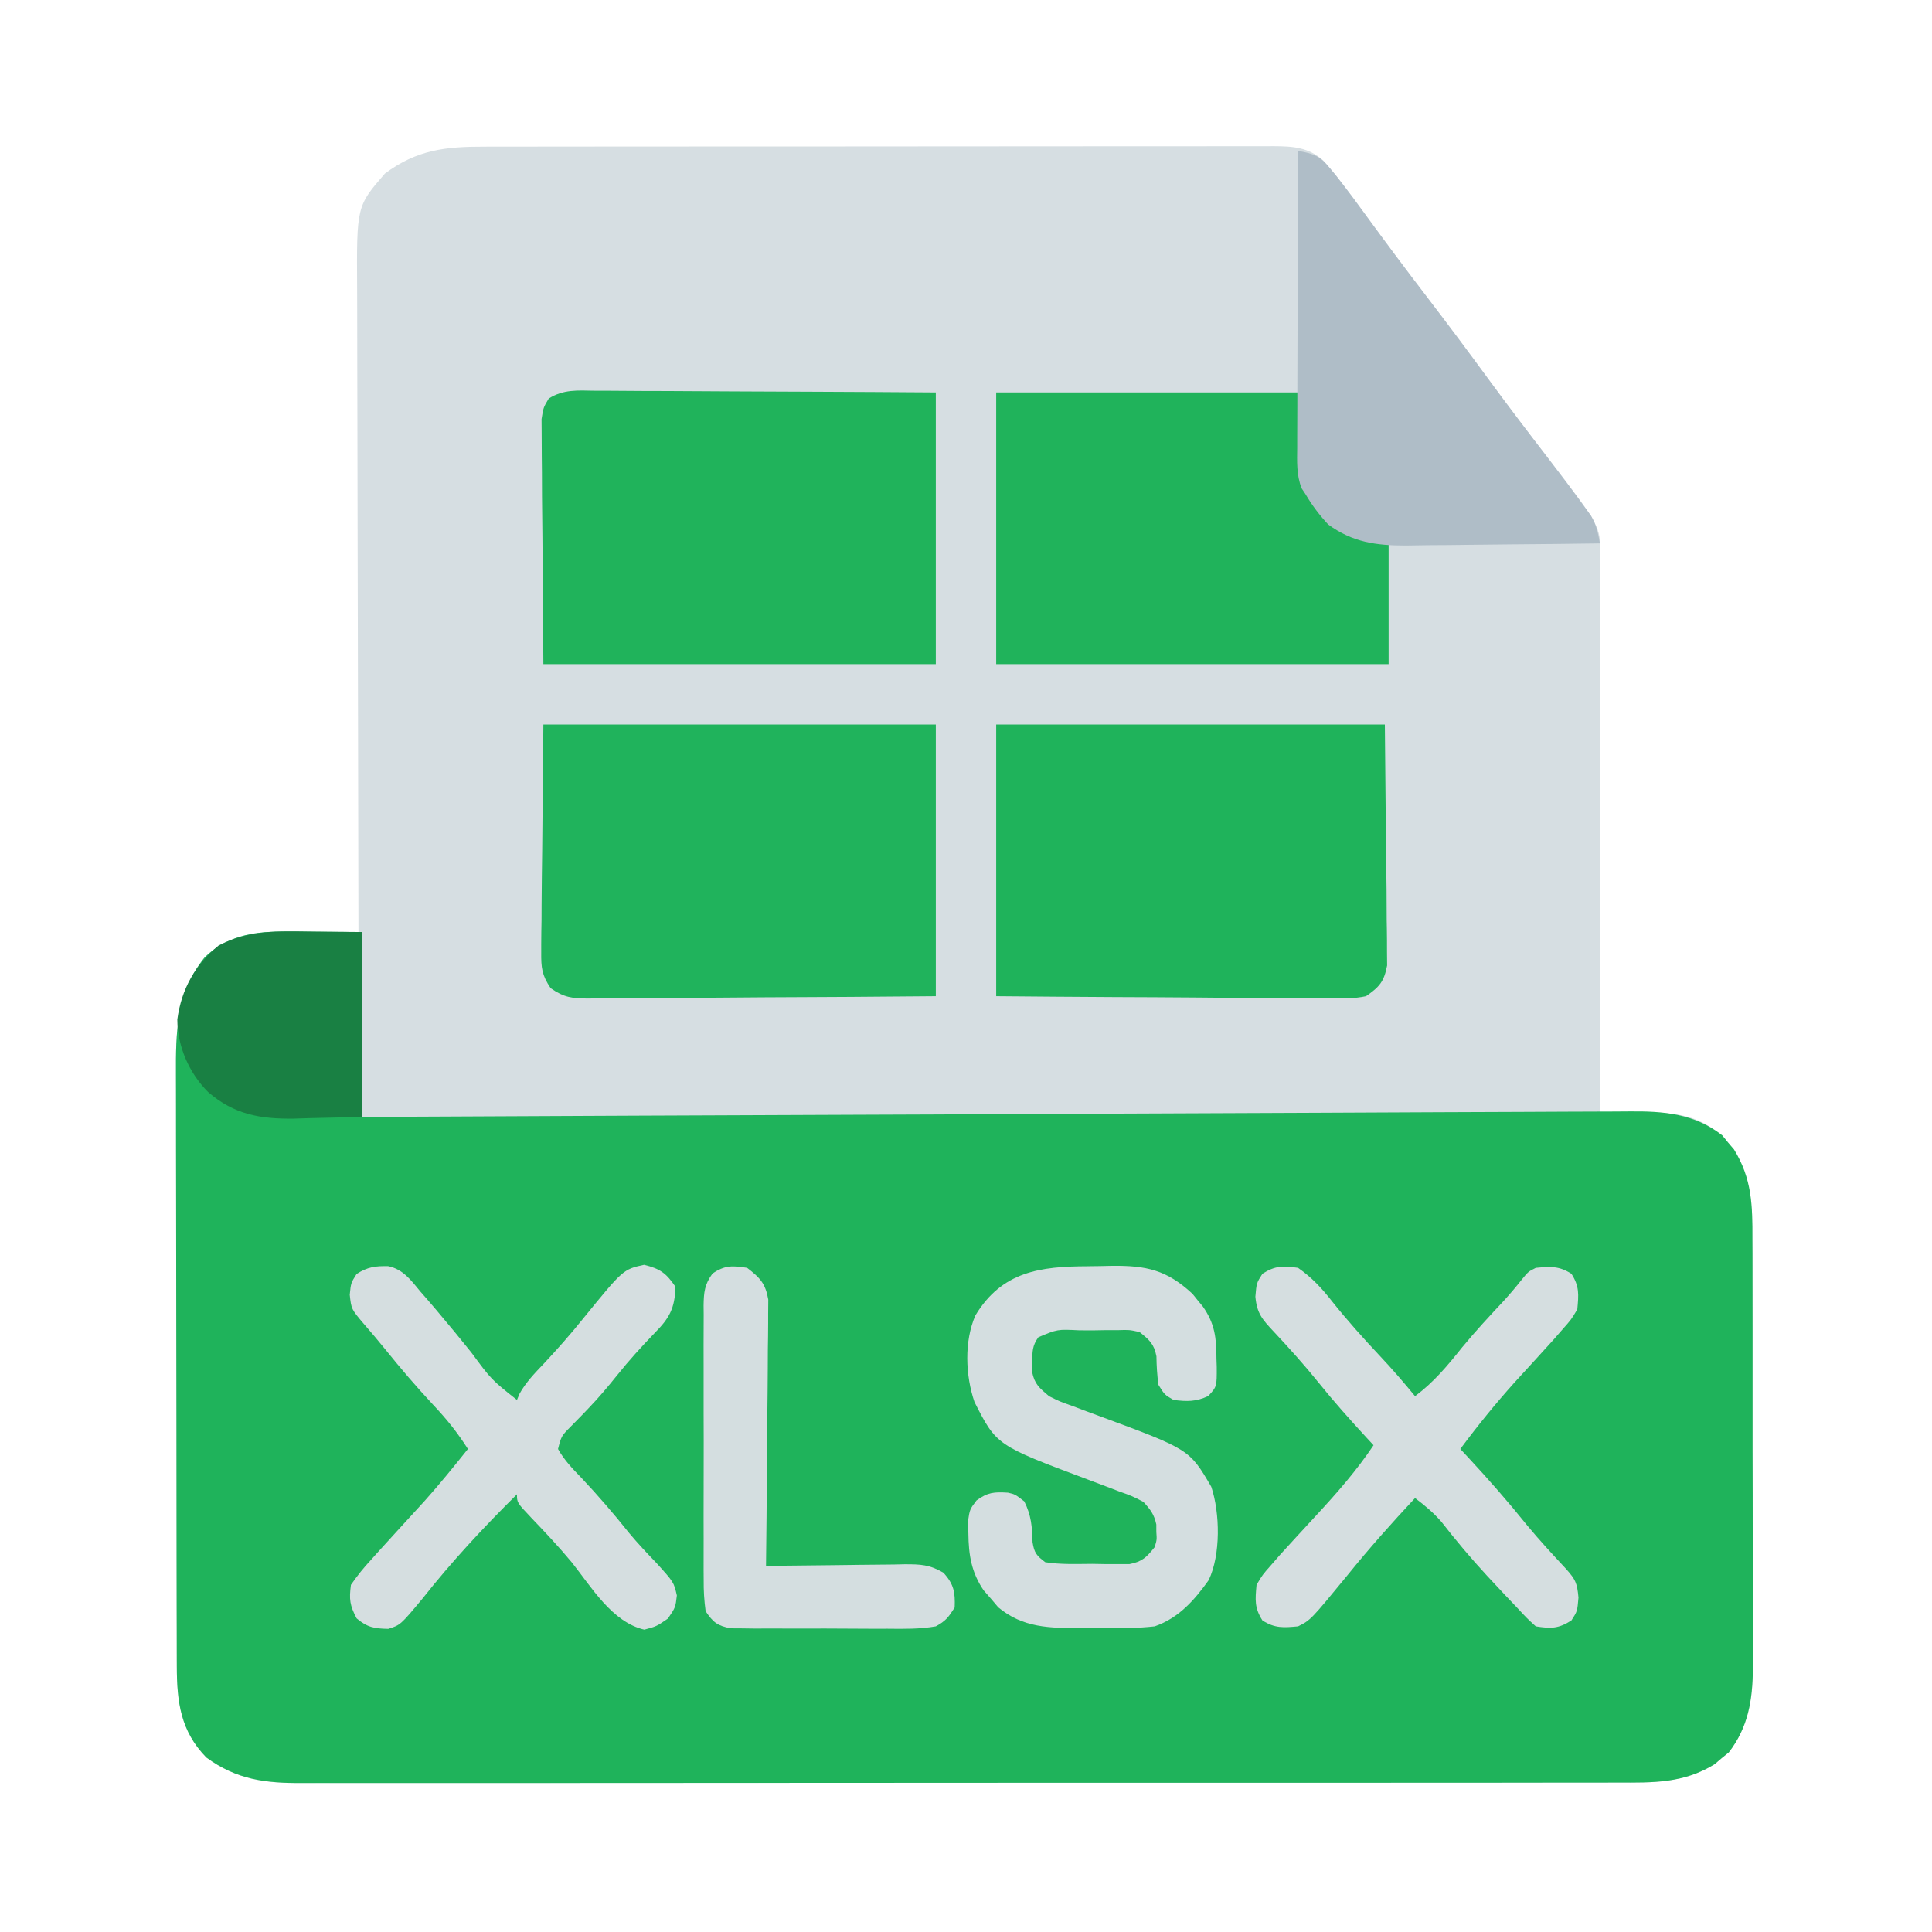 <?xml version="1.0" encoding="UTF-8" standalone="no"?>
<svg
   version="1.1"
   width="512"
   height="512"
   id="svg12"
   xmlns="http://www.w3.org/2000/svg"
   xmlns:svg="http://www.w3.org/2000/svg">
  <defs
     id="defs12" />
  <path
     d="m 128.35,38.866 c 0.921,-0.002 1.843,-0.004 2.792,-0.007 3.076,-0.006 6.152,-0.005 9.228,-0.005 2.21,-0.003 4.419,-0.006 6.629,-0.01 5.994,-0.009 11.987,-0.011 17.981,-0.012 5.003,-9.5e-4 10.006,-0.005 15.009,-0.008 11.125,-0.008 22.25,-0.011 33.375,-0.01 1,6e-5 1,6e-5 2.021,1.21e-4 0.668,4.1e-5 1.335,8.2e-5 2.023,1.24e-4 10.831,4.07e-4 21.662,-0.009 32.493,-0.023 11.127,-0.014 22.255,-0.021 33.382,-0.02 6.245,2.56e-4 12.49,-0.003 18.734,-0.013 5.869,-0.01 11.737,-0.01 17.606,-0.003 2.156,10e-4 4.311,-0.001 6.467,-0.007 2.938,-0.008 5.877,-0.003 8.815,0.005 1.284,-0.008 1.284,-0.008 2.594,-0.016 5.145,0.03 9.323,0.271 13.295,3.903 0.534,0.641 1.067,1.282 1.617,1.942 0.597,0.716 1.194,1.432 1.809,2.17 2.835,3.578 5.546,7.234 8.218,10.935 5.105,7.003 10.292,13.934 15.562,20.812 5.649,7.379 11.206,14.818 16.696,22.316 5.143,7.008 10.409,13.919 15.713,20.805 13.718,17.877 13.718,17.877 13.712,25.466 0.002,1.948 0.002,1.948 0.004,3.935 -0.004,1.447 -0.007,2.895 -0.011,4.342 -2.8e-4,1.518 -1.2e-4,3.035 4.4e-4,4.553 2.9e-4,4.128 -0.006,8.256 -0.013,12.384 -0.006,4.311 -0.007,8.622 -0.008,12.933 -0.003,8.167 -0.011,16.334 -0.021,24.501 -0.011,9.296 -0.017,18.592 -0.022,27.888 -0.011,19.126 -0.028,38.252 -0.05,57.379 0.575,-0.008 1.151,-0.016 1.744,-0.024 2.631,-0.031 5.262,-0.051 7.893,-0.07 1.358,-0.019 1.358,-0.019 2.743,-0.038 7.715,-0.042 13.668,0.709 19.659,5.897 7.867,8.223 8.405,16.651 8.365,27.56 0.006,1.335 0.013,2.669 0.021,4.004 0.018,3.606 0.017,7.211 0.011,10.816 -0.003,3.019 0.003,6.038 0.009,9.057 0.014,7.128 0.013,14.256 10e-4,21.383 -0.011,7.332 0.003,14.664 0.029,21.997 0.022,6.315 0.029,12.629 0.023,18.943 -0.003,3.763 -10e-4,7.526 0.016,11.288 0.016,3.541 0.011,7.082 -0.007,10.623 -0.005,1.904 0.009,3.808 0.024,5.712 -0.071,8.293 -1.202,15.549 -6.39,22.252 -0.624,0.507 -1.248,1.013 -1.891,1.535 -0.92,0.787 -0.92,0.787 -1.859,1.59 -8.233,5.072 -16.248,4.901 -25.604,4.86 -1.556,0.004 -3.111,0.01 -4.667,0.016 -4.263,0.014 -8.526,0.01 -12.789,0.003 -4.602,-0.005 -9.204,0.008 -13.806,0.018 -9.011,0.017 -18.022,0.018 -27.033,0.013 -7.324,-0.004 -14.649,-0.003 -21.973,0.003 -1.564,10e-4 -1.564,10e-4 -3.159,0.002 -2.118,0.002 -4.236,0.003 -6.354,0.005 -19.861,0.014 -39.721,0.008 -59.582,-0.003 -18.168,-0.01 -36.335,0.003 -54.503,0.027 -18.658,0.024 -37.316,0.034 -55.974,0.027 -10.474,-0.003 -20.947,-10e-4 -31.421,0.016 -8.916,0.015 -17.831,0.015 -26.747,-0.002 -4.548,-0.009 -9.096,-0.011 -13.644,0.005 -4.166,0.014 -8.331,0.009 -12.496,-0.01 -1.505,-0.004 -3.009,-8.2e-4 -4.514,0.01 -9.767,0.063 -17.407,-0.882 -25.438,-6.767 -6.828,-6.987 -7.806,-14.685 -7.828,-24.2 -0.003,-0.729 -0.006,-1.458 -0.009,-2.209 -0.009,-2.432 -0.01,-4.863 -0.012,-7.295 -0.005,-1.748 -0.01,-3.496 -0.015,-5.245 -0.013,-4.742 -0.02,-9.484 -0.024,-14.226 -0.003,-2.965 -0.007,-5.931 -0.011,-8.896 -0.014,-9.286 -0.023,-18.572 -0.027,-27.859 -0.004,-10.704 -0.022,-21.409 -0.051,-32.113 -0.022,-8.285 -0.032,-16.569 -0.033,-24.854 -10e-4,-4.943 -0.007,-9.886 -0.025,-14.83 -0.017,-4.652 -0.019,-9.304 -0.01,-13.957 7.68e-4,-1.702 -0.004,-3.404 -0.013,-5.106 -0.063,-11.45 0.092,-21.971 7.625,-31.27 5.613,-5.437 12.482,-6.825 20.043,-6.789 1.205,0.003 2.411,0.006 3.652,0.01 1.254,0.008 2.509,0.017 3.801,0.025 1.905,0.007 1.905,0.007 3.848,0.014 3.134,0.012 6.268,0.028 9.402,0.049 -0.003,-0.95 -0.005,-1.901 -0.008,-2.88 -0.067,-23.136 -0.116,-46.272 -0.147,-69.408 -0.015,-11.189 -0.037,-22.377 -0.071,-33.565 -0.03,-9.753 -0.049,-19.506 -0.056,-29.26 -0.004,-5.163 -0.013,-10.326 -0.035,-15.489 -0.02,-4.863 -0.027,-9.726 -0.022,-14.589 -8.23e-4,-1.781 -0.007,-3.563 -0.018,-5.344 C 94.508,54.645 94.508,54.645 102,46 c 8.474,-6.311 16.061,-7.152 26.35,-7.134 z"
     fill="#d6dee2"
     id="path1" />
  <path
     d="m 74.516,246.902 c 1.69,0.004 1.69,0.004 3.415,0.008 1.425,0.009 2.851,0.018 4.319,0.028 4.537,0.021 9.075,0.041 13.75,0.062 0,16.17 0,32.34 0,49 6.506,-0.032 6.506,-0.032 13.144,-0.065 39.781,-0.195 79.563,-0.369 119.345,-0.522 5.215,-0.02 10.429,-0.04 15.644,-0.06 1.038,-0.004 2.076,-0.008 3.146,-0.012 16.806,-0.066 33.612,-0.146 50.419,-0.231 17.246,-0.087 34.493,-0.159 51.739,-0.217 10.641,-0.036 21.282,-0.084 31.922,-0.147 7.298,-0.042 14.596,-0.07 21.894,-0.085 4.21,-0.01 8.419,-0.026 12.629,-0.059 3.858,-0.031 7.716,-0.043 11.574,-0.04 1.392,-0.002 2.784,-0.011 4.175,-0.028 9.185,-0.105 17.295,0.54 24.771,6.327 0.507,0.624 1.013,1.248 1.535,1.891 0.787,0.92 0.787,0.92 1.59,1.859 4.778,7.756 4.909,14.813 4.877,23.716 0.006,1.335 0.013,2.669 0.021,4.004 0.018,3.606 0.017,7.211 0.011,10.816 -0.003,3.019 0.003,6.038 0.009,9.057 0.014,7.128 0.013,14.256 0.001,21.383 -0.011,7.332 0.003,14.664 0.029,21.997 0.022,6.315 0.029,12.629 0.023,18.943 -0.003,3.763 -0.001,7.526 0.016,11.288 0.016,3.541 0.011,7.082 -0.007,10.623 -0.005,1.904 0.009,3.808 0.024,5.712 -0.071,8.293 -1.202,15.549 -6.39,22.252 -0.624,0.507 -1.248,1.013 -1.891,1.535 -0.614,0.525 -1.227,1.049 -1.859,1.59 -8.233,5.072 -16.248,4.901 -25.604,4.86 -1.556,0.004 -3.111,0.01 -4.667,0.016 -4.263,0.014 -8.526,0.01 -12.789,0.003 -4.602,-0.005 -9.204,0.008 -13.806,0.018 -9.011,0.017 -18.022,0.018 -27.033,0.013 -7.324,-0.004 -14.649,-0.003 -21.973,0.003 -1.564,10e-4 -1.564,10e-4 -3.159,0.002 -2.118,0.002 -4.236,0.003 -6.354,0.005 -19.861,0.014 -39.721,0.008 -59.582,-0.003 -18.168,-0.01 -36.335,0.003 -54.503,0.027 -18.658,0.024 -37.316,0.034 -55.974,0.027 -10.474,-0.003 -20.947,-10e-4 -31.421,0.016 -8.916,0.015 -17.831,0.015 -26.747,-0.002 -4.548,-0.009 -9.096,-0.011 -13.644,0.005 -4.166,0.014 -8.331,0.009 -12.496,-0.01 -1.505,-0.004 -3.009,-8.2e-4 -4.514,0.01 -9.767,0.063 -17.407,-0.882 -25.438,-6.767 -6.828,-6.987 -7.806,-14.685 -7.828,-24.2 -0.003,-0.729 -0.006,-1.458 -0.009,-2.209 -0.009,-2.432 -0.01,-4.863 -0.012,-7.295 -0.005,-1.748 -0.01,-3.496 -0.015,-5.245 -0.013,-4.742 -0.02,-9.484 -0.024,-14.226 -0.003,-2.965 -0.007,-5.931 -0.011,-8.896 -0.014,-9.286 -0.023,-18.572 -0.027,-27.859 -0.004,-10.704 -0.022,-21.409 -0.051,-32.113 -0.022,-8.285 -0.032,-16.569 -0.033,-24.854 -10e-4,-4.943 -0.007,-9.887 -0.025,-14.83 -0.017,-4.652 -0.019,-9.304 -0.01,-13.957 7.67e-4,-1.702 -0.004,-3.404 -0.013,-5.106 -0.063,-11.45 0.092,-21.971 7.625,-31.27 5.688,-5.511 12.611,-6.825 20.262,-6.791 z"
     fill="#1fb35b"
     id="path2" />
  <path
     d="m 157.634,103.546 c 0.976,-5.8e-4 1.952,-0.001 2.957,-0.002 3.225,0.003 6.449,0.034 9.674,0.065 2.236,0.007 4.473,0.013 6.709,0.017 5.886,0.015 11.771,0.055 17.656,0.099 7.062,0.048 14.124,0.067 21.186,0.09 10.728,0.039 21.455,0.115 32.184,0.185 0,23.76 0,47.52 0,72 -34.32,0 -68.64,0 -104,0 -0.083,-11.137 -0.165,-22.275 -0.25,-33.75 -0.036,-3.514 -0.073,-7.027 -0.11,-10.647 -0.018,-4.298 -0.018,-4.298 -0.021,-6.312 -0.006,-1.403 -0.02,-2.806 -0.041,-4.209 -0.029,-2.129 -0.033,-4.256 -0.032,-6.385 -0.009,-1.199 -0.018,-2.398 -0.027,-3.634 C 144,108 144,108 145.426,105.61 c 3.956,-2.474 7.631,-2.135 12.208,-2.064 z"
     fill="#20b35b"
     id="path3" />
  <path
     d="m 144,192 c 34.32,0 68.64,0 104,0 0,23.76 0,47.52 0,72 -24.506,0.201 -24.506,0.201 -34.947,0.244 -7.126,0.03 -14.252,0.065 -21.378,0.133 -5.745,0.054 -11.489,0.084 -17.234,0.097 -2.192,0.009 -4.385,0.027 -6.577,0.054 -3.07,0.036 -6.138,0.041 -9.208,0.039 -0.908,0.018 -1.815,0.036 -2.751,0.054 -4.304,-0.035 -6.347,-0.238 -9.973,-2.738 -2.347,-3.504 -2.539,-5.407 -2.5,-9.602 -6e-4,-0.665 -0.001,-1.329 -0.002,-2.014 0.004,-2.138 0.042,-4.274 0.081,-6.412 0.005,-1.312 0.01,-2.624 0.015,-3.976 0.026,-4.898 0.096,-9.795 0.161,-14.692 C 143.791,214.236 143.894,203.284 144,192 Z"
     fill="#20b35c"
     id="path4" />
  <path
     d="m 264,192 c 33.99,0 67.98,0 103,0 0.103,10.952 0.206,21.904 0.312,33.188 0.045,3.452 0.091,6.905 0.138,10.462 0.015,2.735 0.027,5.471 0.038,8.206 0.013,0.708 0.026,1.415 0.04,2.144 0.037,2.095 0.042,4.187 0.04,6.282 0.011,1.179 0.022,2.358 0.034,3.573 C 366.781,260.144 365.589,261.52 362,264 c -3.199,0.687 -6.303,0.633 -9.564,0.568 -0.957,7.3e-4 -1.913,10e-4 -2.899,0.002 -3.155,-0.004 -6.309,-0.042 -9.463,-0.082 -2.19,-0.009 -4.38,-0.016 -6.57,-0.021 -5.759,-0.019 -11.518,-0.068 -17.276,-0.124 -6.912,-0.06 -13.825,-0.083 -20.738,-0.112 C 284.993,264.183 274.497,264.087 264,264 c 0,-23.76 0,-47.52 0,-72 z"
     fill="#1fb35b"
     id="path5" />
  <path
     d="m 264,104 c 26.4,0 52.8,0 80,0 0.495,11.385 0.495,11.385 1,23 2.803,6.7 5.422,10.363 11.582,14.062 3.664,1.421 7.582,2.085 11.418,2.938 0,10.56 0,21.12 0,32 -34.32,0 -68.64,0 -104,0 0,-23.76 0,-47.52 0,-72 z"
     fill="#20b35b"
     id="path6" />
  <path
     d="m 344,40 c 4.074,0.689 5.765,1.285 8.41,4.52 0.597,0.725 1.194,1.451 1.809,2.198 2.813,3.606 5.541,7.262 8.218,10.97 5.105,7.003 10.292,13.934 15.562,20.812 5.649,7.379 11.206,14.818 16.696,22.316 5.143,7.008 10.409,13.919 15.713,20.805 3.217,4.192 6.397,8.411 9.502,12.688 0.57,0.78 1.14,1.561 1.727,2.365 1.457,2.488 1.867,4.51 2.363,7.326 -7.911,0.116 -15.822,0.205 -23.733,0.259 -3.675,0.026 -7.349,0.061 -11.023,0.118 -3.553,0.055 -7.106,0.084 -10.66,0.097 -2,0.014 -3.999,0.052 -5.998,0.092 -7.868,0.002 -14.107,-0.837 -20.586,-5.566 -2.337,-2.509 -4.262,-5.046 -6,-8 -0.349,-0.526 -0.698,-1.053 -1.058,-1.595 -1.395,-3.561 -1.203,-7.078 -1.169,-10.845 -2.9e-4,-0.849 -5.8e-4,-1.698 -8.9e-4,-2.573 10e-4,-2.803 0.017,-5.605 0.033,-8.408 0.004,-1.945 0.007,-3.89 0.009,-5.835 0.008,-5.116 0.027,-10.232 0.049,-15.348 0.021,-5.222 0.03,-10.443 0.04,-15.665 C 343.924,60.487 343.958,50.243 344,40 Z"
     fill="#afbdc7"
     id="path7" />
  <path
     d="m 288.258,335.574 c 2.105,-0.012 4.208,-0.061 6.312,-0.112 9.276,-0.112 14.675,1.122 21.453,7.416 0.446,0.556 0.892,1.111 1.352,1.684 0.461,0.558 0.923,1.116 1.398,1.691 3.183,4.532 3.592,8.317 3.602,13.809 0.025,0.72 0.049,1.44 0.074,2.182 0.029,5.234 0.029,5.234 -2.254,7.725 -3.256,1.529 -5.65,1.474 -9.195,1.031 -2.375,-1.375 -2.375,-1.375 -4,-4 -0.346,-2.538 -0.5,-5.001 -0.531,-7.562 C 305.834,356.136 304.598,355.094 302,353 c -2.744,-0.595 -2.744,-0.595 -5.754,-0.496 -1.101,-6.4e-4 -2.203,-10e-4 -3.338,-0.002 -1.145,0.02 -2.291,0.04 -3.471,0.061 -1.149,-0.007 -2.298,-0.014 -3.482,-0.021 -5.732,-0.285 -5.732,-0.285 -10.779,1.84 -1.62,2.231 -1.609,3.821 -1.613,6.557 -0.019,0.855 -0.039,1.709 -0.059,2.59 0.665,3.315 1.935,4.289 4.496,6.473 2.898,1.438 2.898,1.438 6.164,2.586 1.205,0.456 2.411,0.913 3.652,1.383 1.269,0.47 2.539,0.939 3.809,1.406 23.584,8.724 23.584,8.724 29.375,18.625 2.317,6.951 2.537,18.002 -0.688,24.75 -3.801,5.343 -7.98,10.054 -14.312,12.25 -4.453,0.492 -8.861,0.534 -13.333,0.467 -2.096,-0.029 -4.19,-0.021 -6.286,-0.008 -8.22,-0.011 -15.274,-0.037 -21.842,-5.51 -0.632,-0.746 -1.263,-1.493 -1.914,-2.262 -0.647,-0.739 -1.294,-1.477 -1.961,-2.238 -3.249,-4.782 -3.972,-9.37 -4.039,-15.074 -0.028,-1.106 -0.057,-2.212 -0.086,-3.352 0.461,-3.023 0.461,-3.023 2.234,-5.387 2.976,-2.187 4.733,-2.291 8.324,-2.07 1.902,0.434 1.902,0.434 4.34,2.309 1.859,3.717 2.085,6.706 2.191,10.82 0.462,2.869 1.07,3.564 3.371,5.305 4.115,0.646 8.277,0.463 12.438,0.438 1.145,0.02 2.291,0.04 3.471,0.06 1.652,-9.7e-4 1.652,-9.7e-4 3.338,-0.002 1.007,0.002 2.015,0.004 3.052,0.006 3.396,-0.631 4.575,-1.838 6.701,-4.502 0.586,-1.98 0.586,-1.98 0.438,-4 -0.002,-0.99 -0.002,-0.99 -0.004,-2 -0.589,-2.715 -1.546,-3.943 -3.434,-6 -3.01,-1.551 -3.01,-1.551 -6.539,-2.805 -0.64,-0.246 -1.281,-0.493 -1.94,-0.747 -2.044,-0.786 -4.094,-1.557 -6.146,-2.323 -24.286,-9.094 -24.286,-9.094 -30.125,-20.562 -2.418,-7.04 -2.772,-16.11 0.25,-23 7.052,-11.628 17.161,-12.954 29.758,-12.988 z"
     fill="#d4dee0"
     id="path8" />
  <path
     d="m 102.905,335.554 c 3.969,0.845 6.034,3.744 8.533,6.759 0.836,0.954 0.836,0.954 1.688,1.927 1.652,1.899 3.268,3.823 4.874,5.761 0.843,1.011 1.686,2.021 2.555,3.062 1.468,1.788 2.927,3.583 4.375,5.387 5.276,7.156 5.276,7.156 12.07,12.551 0.226,-0.545 0.451,-1.091 0.684,-1.652 1.708,-3.046 3.987,-5.401 6.379,-7.91 3.702,-3.95 7.239,-7.958 10.625,-12.188 10.455,-12.841 10.455,-12.841 16,-14.062 4.24,1.04 5.855,2.202 8.312,5.812 -0.158,5.663 -1.555,8.281 -5.5,12.25 -3.486,3.624 -6.801,7.257 -9.938,11.188 -2.433,3.041 -4.912,5.971 -7.605,8.781 -0.512,0.537 -1.024,1.074 -1.551,1.627 -1.003,1.042 -2.016,2.075 -3.041,3.095 -2.597,2.614 -2.597,2.614 -3.483,6.059 1.626,2.911 3.813,5.188 6.117,7.562 4.495,4.758 8.703,9.655 12.789,14.773 2.292,2.761 4.729,5.323 7.211,7.914 4.574,5.063 4.574,5.063 5.375,8.562 C 179,426 179,426 177,428.938 174,431 174,431 170.75,431.875 c -8.557,-1.997 -14.016,-11.306 -19.266,-17.887 -3.389,-4.077 -7.007,-7.923 -10.675,-11.749 -3.809,-4.028 -3.809,-4.028 -3.809,-6.239 -8.839,8.74 -17.299,17.836 -25,27.598 -5.863,7.042 -5.863,7.042 -9.098,8.066 -3.685,-0.073 -5.572,-0.383 -8.402,-2.789 -1.8,-3.45 -2.011,-5.02 -1.5,-8.875 1.719,-2.467 3.35,-4.506 5.375,-6.688 0.544,-0.61 1.089,-1.22 1.65,-1.849 1.644,-1.835 3.306,-3.651 4.975,-5.464 0.903,-0.989 1.805,-1.979 2.707,-2.969 1.627,-1.784 3.258,-3.565 4.891,-5.344 3.961,-4.432 7.687,-9.048 11.402,-13.688 -2.733,-4.313 -5.664,-7.961 -9.188,-11.688 -4.474,-4.787 -8.69,-9.722 -12.801,-14.828 -1.798,-2.22 -3.637,-4.391 -5.512,-6.547 -3.397,-3.992 -3.397,-3.992 -3.812,-7.812 0.312,-3.125 0.312,-3.125 1.812,-5.5 2.863,-1.861 5.012,-2.15 8.405,-2.071 z"
     fill="#d5dee0"
     id="path9" />
  <path
     d="m 344,336 c 3.665,2.558 6.324,5.429 9.062,8.938 4.026,5.031 8.274,9.777 12.688,14.47 3.218,3.431 6.268,6.952 9.25,10.592 5.004,-3.721 8.611,-8.088 12.492,-12.949 3.509,-4.269 7.256,-8.287 11.027,-12.324 1.623,-1.784 3.187,-3.622 4.68,-5.516 C 405,337 405,337 407,336 c 3.836,-0.355 6.146,-0.547 9.438,1.562 2.152,3.356 1.927,5.5 1.562,9.438 -1.617,2.703 -1.617,2.703 -3.875,5.25 -1.234,1.415 -1.234,1.415 -2.492,2.859 -0.869,0.954 -1.738,1.908 -2.633,2.891 -1.241,1.369 -1.241,1.369 -2.508,2.766 -1.661,1.823 -3.327,3.642 -4.996,5.457 C 396.384,371.911 391.55,377.852 387,384 c 0.69,0.739 1.379,1.477 2.09,2.238 5.428,5.848 10.632,11.79 15.633,18.012 3.295,3.979 6.792,7.753 10.309,11.535 2.526,2.842 2.925,3.747 3.281,7.59 C 418,427 418,427 416.438,429.438 413.017,431.63 410.99,431.63 407,431 c -2.332,-2.121 -2.332,-2.121 -5,-5 -1.005,-1.055 -2.01,-2.11 -3.016,-3.164 -1.08,-1.152 -2.158,-2.306 -3.234,-3.461 -0.568,-0.61 -1.137,-1.219 -1.723,-1.847 -4.235,-4.58 -8.195,-9.299 -12.027,-14.223 -2.129,-2.453 -4.41,-4.353 -7,-6.305 -6.164,6.602 -12.119,13.279 -17.793,20.312 C 347.337,429.332 347.337,429.332 344,431 c -3.836,0.355 -6.146,0.547 -9.438,-1.562 C 332.412,426.083 332.64,423.935 333,420 c 1.582,-2.668 1.582,-2.668 3.812,-5.188 1.232,-1.413 1.232,-1.413 2.488,-2.855 0.897,-0.988 1.797,-1.974 2.699,-2.957 0.449,-0.492 0.898,-0.984 1.361,-1.491 1.837,-2.009 3.678,-4.013 5.531,-6.008 C 354.295,395.662 359.583,389.626 364,383 c -0.617,-0.666 -1.235,-1.333 -1.871,-2.02 -4.326,-4.708 -8.556,-9.434 -12.566,-14.418 -3.822,-4.745 -7.854,-9.239 -12.021,-13.679 -3.027,-3.241 -4.438,-4.769 -4.854,-9.258 C 333,340 333,340 334.562,337.562 337.957,335.387 340.037,335.444 344,336 Z"
     fill="#d5dee0"
     id="path10" />
  <path
     d="m 198,336 c 3.419,2.64 4.843,4.107 5.601,8.411 -0.011,1.304 -0.022,2.607 -0.034,3.95 7.3e-4,0.722 0.001,1.445 0.002,2.189 -0.003,2.376 -0.042,4.75 -0.082,7.126 -0.009,1.652 -0.016,3.304 -0.021,4.956 -0.019,4.339 -0.068,8.677 -0.124,13.015 -0.051,4.431 -0.074,8.862 -0.099,13.293 C 203.191,397.627 203.105,406.313 203,415 c 1.307,-0.021 2.613,-0.042 3.96,-0.064 4.855,-0.072 9.709,-0.118 14.564,-0.156 2.1,-0.02 4.2,-0.047 6.3,-0.082 3.021,-0.049 6.041,-0.071 9.063,-0.089 1.405,-0.031 1.405,-0.031 2.838,-0.063 4.227,-10e-4 6.635,0.075 10.337,2.263 2.729,3.084 3.082,5.101 2.938,9.19 -1.653,2.599 -2.372,3.574 -5,5 -4.269,0.747 -8.492,0.676 -12.816,0.629 -1.249,0.002 -2.497,0.005 -3.784,0.007 -2.638,-9.8e-4 -5.273,-0.012 -7.91,-0.039 -3.375,-0.034 -6.749,-0.028 -10.124,-0.009 -3.227,0.013 -6.454,-0.005 -9.682,-0.021 -1.21,0.005 -2.421,0.01 -3.668,0.015 -1.125,-0.016 -2.249,-0.032 -3.408,-0.048 -0.989,-0.006 -1.977,-0.012 -2.996,-0.019 C 190.105,430.824 189.003,429.966 187,427 c -0.395,-2.919 -0.547,-5.459 -0.518,-8.377 -0.007,-0.843 -0.014,-1.685 -0.021,-2.554 -0.018,-2.784 -0.006,-5.567 0.008,-8.351 -0.003,-1.935 -0.007,-3.871 -0.012,-5.806 -0.006,-4.055 0.003,-8.11 0.021,-12.165 0.023,-5.199 0.01,-10.397 -0.014,-15.596 -0.014,-3.996 -0.01,-7.992 5.1e-4,-11.988 0.003,-1.917 -6.1e-4,-3.834 -0.01,-5.751 -0.01,-2.679 0.005,-5.357 0.028,-8.036 -0.008,-0.793 -0.016,-1.586 -0.025,-2.403 0.054,-3.519 0.257,-5.584 2.36,-8.463 C 192.064,335.263 194.145,335.391 198,336 Z"
     fill="#d4dee0"
     id="path11" />
  <path
     d="m 82.438,246.875 c 4.476,0.041 8.951,0.083 13.562,0.125 0,16.17 0,32.34 0,49 -4.579,0.103 -9.158,0.206 -13.875,0.312 -1.423,0.045 -2.846,0.091 -4.312,0.138 -8.939,0.097 -15.79,-1.104 -22.682,-7.067 -5.028,-5.033 -8.12,-12.11 -8.139,-19.219 1.112,-8.105 4.666,-14.391 10.945,-19.602 8.081,-4.123 15.566,-3.804 24.5,-3.688 z"
     fill="#198043"
     id="path12" />
</svg>
